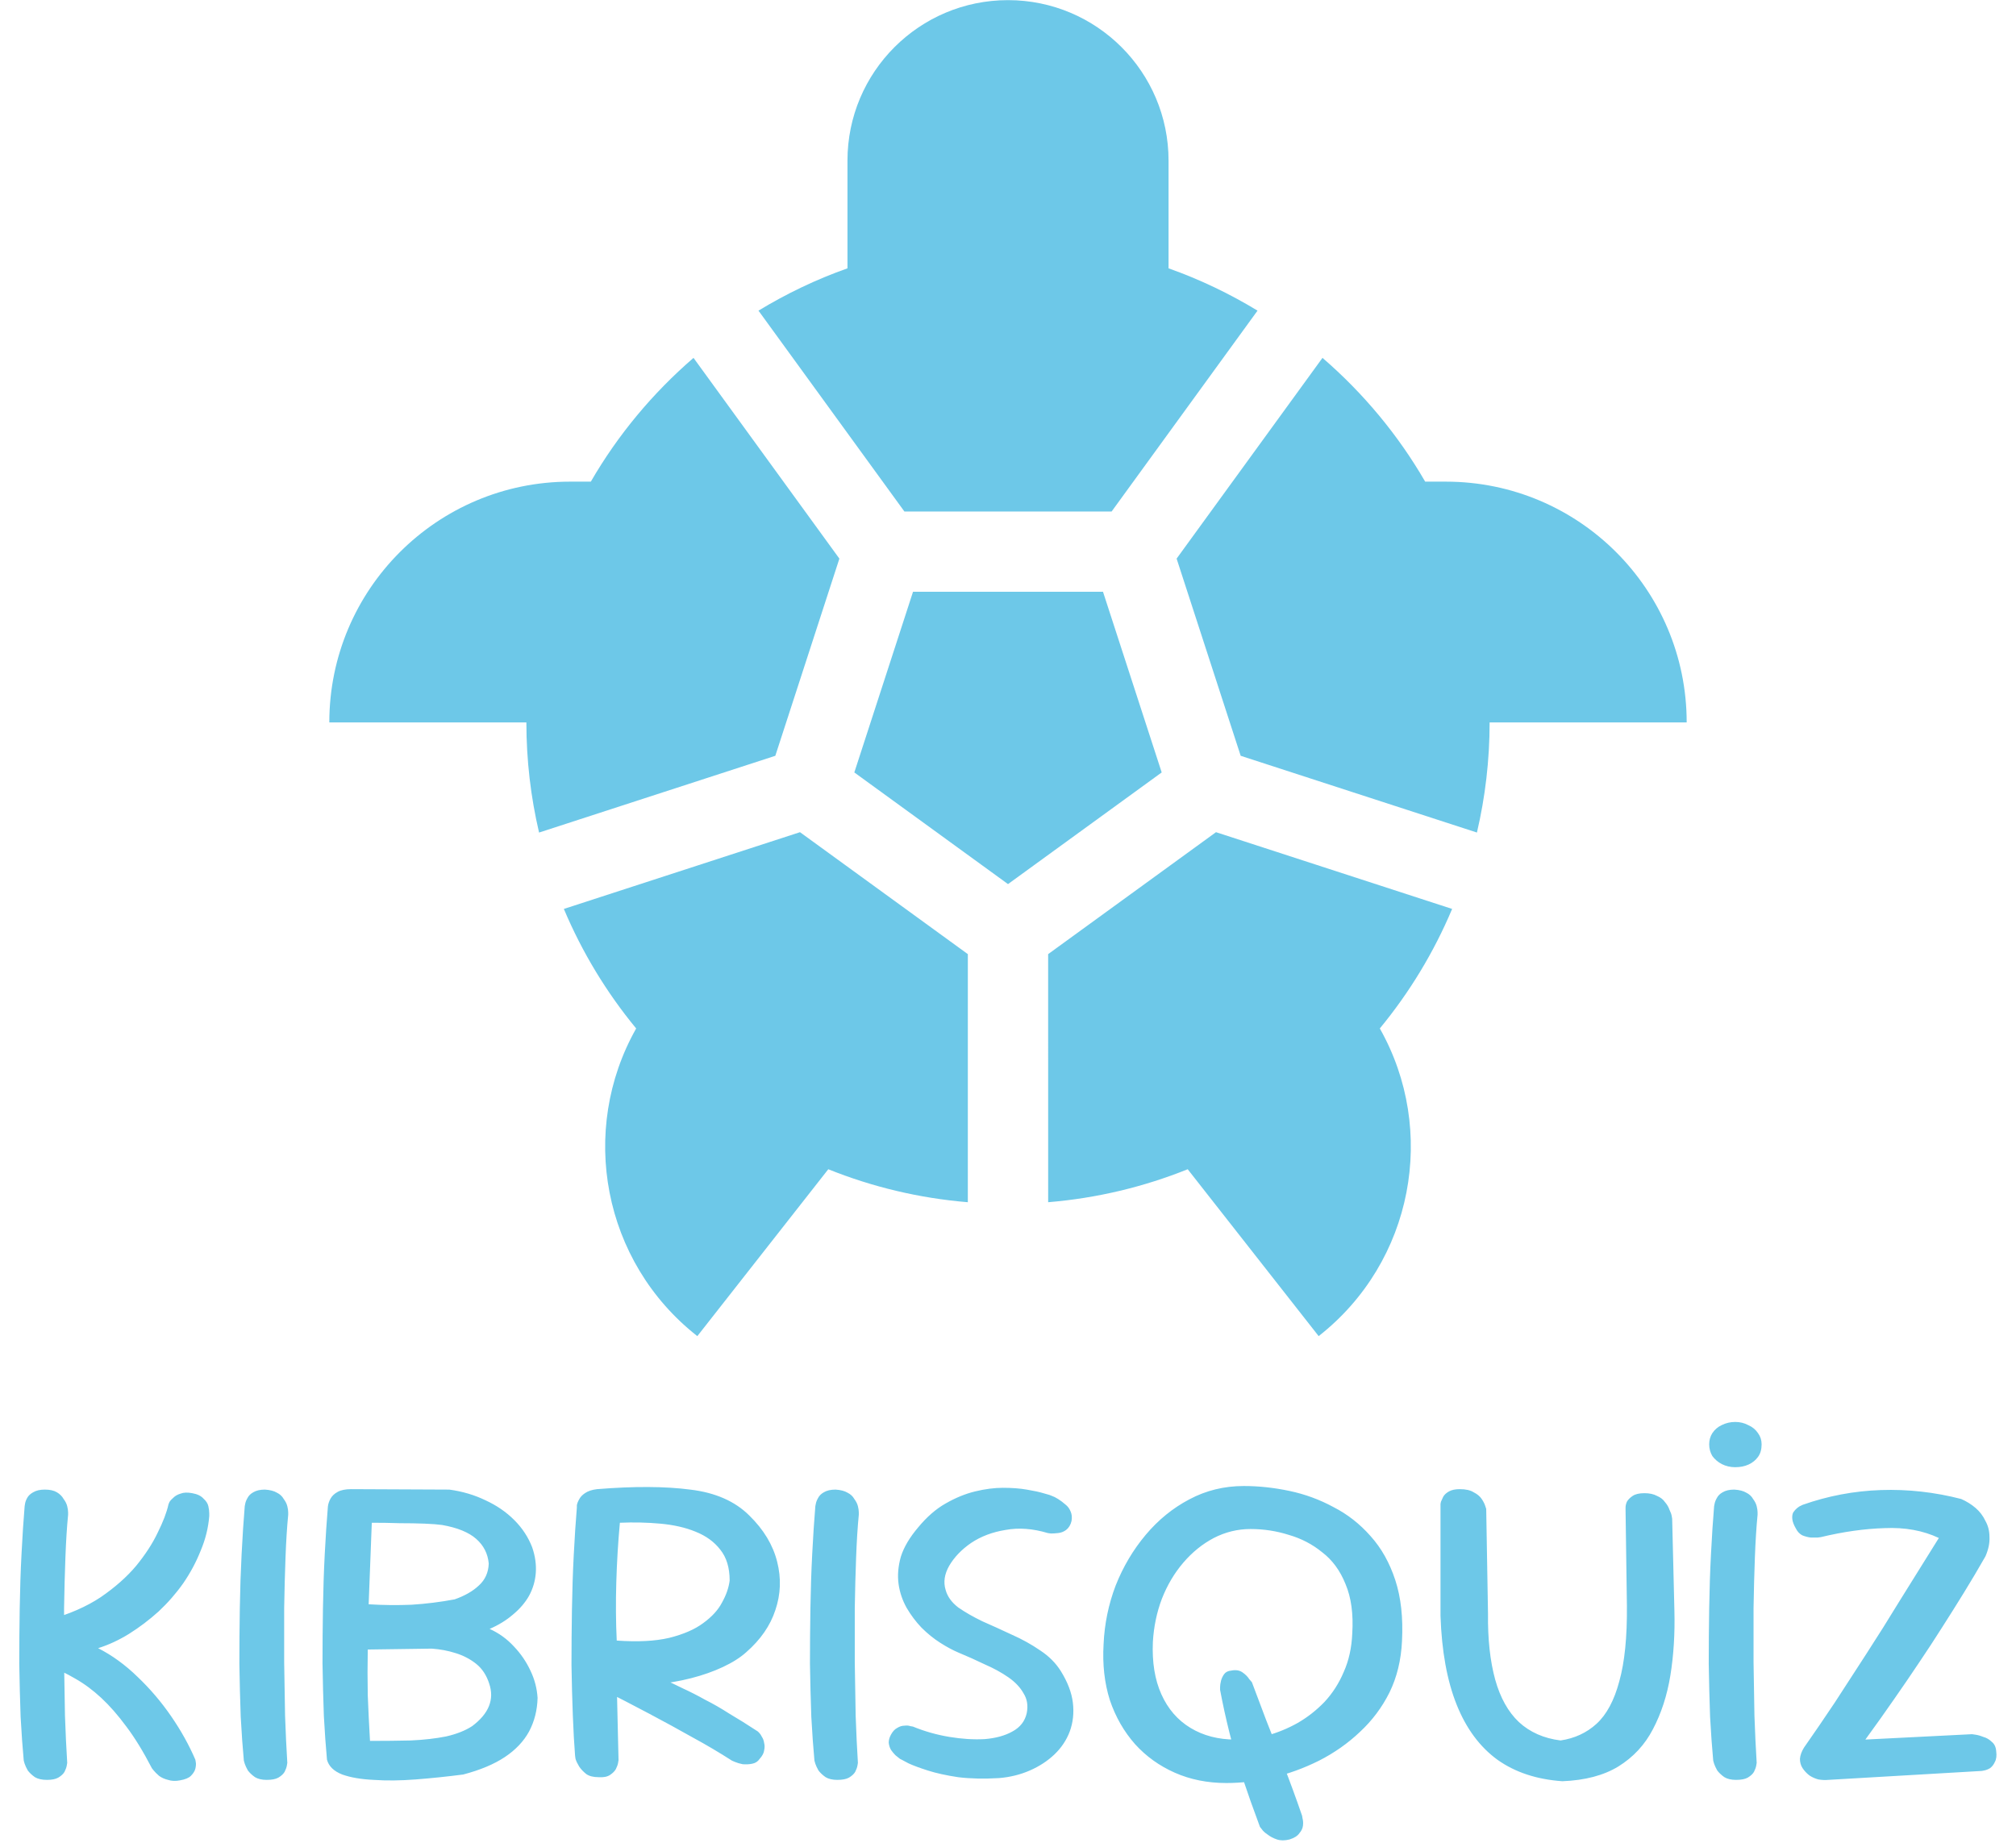<svg width="736" height="673" viewBox="0 0 736 673" fill="none" xmlns="http://www.w3.org/2000/svg">
<path d="M306.442 203.99L253.188 130.684C238.318 143.518 225.596 158.771 215.698 175.879H208.142C159.586 175.879 120.227 215.24 120.227 263.794H192.17C192.17 277.635 193.779 291.098 196.802 304.017L283.052 275.991L306.442 203.99Z" fill="#6DC8E8"/>
<path d="M405.831 186.778L459.098 113.434C448.896 107.24 438.037 102.022 426.614 97.984V58.66C426.614 26.291 400.374 0.05 368.004 0.05C335.633 0.05 309.394 26.291 309.394 58.66V97.984C297.969 102.022 287.109 107.241 276.906 113.435L330.174 186.777L405.831 186.778Z" fill="#6DC8E8"/>
<path d="M205.854 331.907C212.528 347.777 221.457 362.463 232.253 375.56C211.228 412.751 219.942 460.727 254.58 487.905L302.39 426.966C318.348 433.389 335.462 437.531 353.335 439.009L353.341 348.417L292.06 303.885L205.854 331.907Z" fill="#6DC8E8"/>
<path d="M527.857 175.88H520.301C510.403 158.771 497.679 143.518 482.81 130.683L429.557 203.988L452.946 275.99L539.197 304.014C542.22 291.097 543.829 277.634 543.829 263.795H615.772C615.772 215.241 576.413 175.88 527.857 175.88Z" fill="#6DC8E8"/>
<path d="M443.936 303.884L382.656 348.414L382.664 439.007C400.534 437.529 417.649 433.387 433.606 426.965L481.416 487.903C516.056 460.725 524.769 412.75 503.743 375.558C514.538 362.463 523.468 347.775 530.142 331.906L443.936 303.884Z" fill="#6DC8E8"/>
<path d="M402.677 216.08H333.33L311.895 282.069L368.003 322.841L424.112 282.069L402.677 216.08Z" fill="#6DC8E8"/>
<path d="M65.76 650.114C64.125 650.441 62.652 650.386 61.344 649.95C60.035 649.623 58.944 649.132 58.072 648.478C57.2 647.715 56.545 647.06 56.109 646.515C55.673 645.97 55.455 645.697 55.455 645.697C52.292 639.59 49.184 634.519 46.13 630.484C43.077 626.34 40.023 622.85 36.97 620.014C33.916 617.179 30.754 614.834 27.482 612.98C24.319 611.126 20.939 609.491 17.34 608.073L17.667 591.551C25.192 589.479 31.572 586.698 36.806 583.208C42.041 579.609 46.349 575.793 49.729 571.757C53.11 567.613 55.727 563.578 57.581 559.652C59.544 555.726 60.853 552.291 61.507 549.347C61.507 549.347 61.616 549.074 61.834 548.529C62.162 547.983 62.652 547.438 63.307 546.893C63.961 546.239 64.833 545.748 65.924 545.421C67.014 544.984 68.432 544.93 70.177 545.257C72.031 545.584 73.394 546.239 74.267 547.22C75.248 548.092 75.848 549.019 76.066 550.001C76.284 550.982 76.393 551.855 76.393 552.618C76.393 553.273 76.393 553.6 76.393 553.6C76.066 557.853 75.03 562.052 73.285 566.196C71.649 570.34 69.523 574.32 66.906 578.137C64.288 581.845 61.289 585.28 57.908 588.443C54.528 591.497 50.929 594.223 47.112 596.622C43.404 598.912 39.642 600.657 35.825 601.857C40.95 604.474 45.749 607.964 50.22 612.326C54.8 616.688 58.89 621.487 62.489 626.721C66.088 631.956 69.032 637.245 71.322 642.589C71.322 642.589 71.377 642.916 71.486 643.57C71.595 644.116 71.54 644.879 71.322 645.861C71.104 646.733 70.559 647.606 69.686 648.478C68.923 649.241 67.614 649.787 65.76 650.114ZM17.176 649.95C15.322 649.95 13.85 649.623 12.759 648.969C11.669 648.205 10.796 647.387 10.142 646.515C9.597 645.533 9.215 644.716 8.997 644.061C8.779 643.298 8.67 642.916 8.67 642.916C8.234 638.227 7.852 632.883 7.525 626.885C7.307 620.778 7.143 614.344 7.034 607.582C7.034 600.821 7.089 594.059 7.198 587.298C7.307 580.427 7.525 573.83 7.852 567.504C8.179 561.07 8.561 555.236 8.997 550.001C8.997 550.001 9.052 549.674 9.161 549.019C9.27 548.365 9.542 547.656 9.979 546.893C10.415 546.129 11.124 545.475 12.105 544.93C13.196 544.276 14.613 543.948 16.358 543.948C18.212 543.948 19.684 544.276 20.775 544.93C21.866 545.584 22.683 546.402 23.229 547.384C23.883 548.256 24.319 549.129 24.538 550.001C24.756 550.873 24.865 551.637 24.865 552.291C24.865 552.836 24.865 553.109 24.865 553.109C24.428 557.58 24.101 562.76 23.883 568.649C23.665 574.429 23.501 580.591 23.392 587.134C23.392 593.678 23.392 600.33 23.392 607.091C23.501 613.744 23.61 620.233 23.72 626.558C23.938 632.774 24.21 638.499 24.538 643.734C24.538 643.734 24.483 644.061 24.374 644.716C24.265 645.37 23.992 646.133 23.556 647.006C23.12 647.769 22.356 648.478 21.266 649.132C20.284 649.678 18.921 649.95 17.176 649.95ZM97.366 649.95C95.621 649.95 94.204 649.623 93.113 648.969C92.023 648.205 91.15 647.387 90.496 646.515C89.951 645.533 89.569 644.716 89.351 644.061C89.133 643.298 89.024 642.916 89.024 642.916C88.588 638.227 88.206 632.883 87.879 626.885C87.66 620.778 87.497 614.344 87.388 607.582C87.388 600.821 87.442 594.059 87.551 587.298C87.66 580.427 87.879 573.83 88.206 567.504C88.533 561.07 88.915 555.236 89.351 550.001C89.351 550.001 89.405 549.728 89.514 549.183C89.624 548.529 89.896 547.82 90.332 547.056C90.769 546.184 91.477 545.475 92.459 544.93C93.549 544.276 94.967 543.948 96.712 543.948C98.566 544.057 100.038 544.439 101.129 545.093C102.219 545.639 103.037 546.402 103.583 547.384C104.237 548.256 104.673 549.129 104.891 550.001C105.109 550.873 105.218 551.637 105.218 552.291C105.218 552.836 105.218 553.109 105.218 553.109C104.782 557.58 104.455 562.76 104.237 568.649C104.019 574.429 103.855 580.591 103.746 587.134C103.746 593.678 103.746 600.33 103.746 607.091C103.855 613.744 103.964 620.233 104.073 626.558C104.291 632.774 104.564 638.499 104.891 643.734C104.891 643.734 104.837 644.061 104.728 644.716C104.619 645.37 104.346 646.133 103.91 647.006C103.474 647.769 102.71 648.478 101.62 649.132C100.638 649.678 99.22 649.95 97.366 649.95ZM169.105 647.987C163.216 648.751 157.436 649.35 151.765 649.787C146.204 650.223 141.078 650.277 136.389 649.95C131.808 649.732 127.991 649.078 124.938 647.987C121.884 646.788 120.03 644.988 119.376 642.589C118.94 637.9 118.558 632.556 118.231 626.558C118.013 620.451 117.849 614.071 117.74 607.419C117.74 600.766 117.795 594.059 117.904 587.298C118.013 580.427 118.231 573.83 118.558 567.504C118.885 561.179 119.267 555.399 119.703 550.165C119.812 549.183 120.139 548.202 120.685 547.22C121.23 546.239 122.102 545.421 123.302 544.766C124.502 544.112 126.137 543.785 128.209 543.785L164.034 543.948C168.833 544.603 173.249 545.911 177.284 547.874C181.319 549.728 184.809 552.128 187.754 555.072C190.698 558.017 192.879 561.343 194.297 565.051C195.388 568.213 195.824 571.321 195.606 574.375C195.388 577.319 194.57 580.1 193.152 582.718C191.734 585.226 189.771 587.516 187.263 589.588C184.864 591.66 182.028 593.405 178.757 594.823C182.137 596.349 185.082 598.476 187.59 601.202C190.098 603.82 192.116 606.764 193.643 610.036C195.169 613.199 196.042 616.525 196.26 620.014C196.151 624.486 195.115 628.575 193.152 632.283C191.189 635.882 188.244 638.99 184.318 641.607C180.392 644.225 175.321 646.351 169.105 647.987ZM135.08 635.718C140.315 635.718 145.277 635.664 149.966 635.555C154.764 635.337 159.072 634.846 162.889 634.083C166.706 633.21 169.869 631.956 172.377 630.32C178.484 625.74 180.556 620.56 178.593 614.78C177.612 611.726 176.03 609.327 173.849 607.582C171.668 605.837 169.16 604.529 166.324 603.656C163.598 602.784 160.708 602.238 157.654 602.02L134.262 602.348C134.153 607.909 134.153 613.471 134.262 619.033C134.48 624.595 134.753 630.157 135.08 635.718ZM134.589 585.826C139.933 586.153 145.168 586.207 150.293 585.989C155.528 585.662 160.763 585.008 165.997 584.026C169.705 582.718 172.65 581.027 174.831 578.955C177.121 576.883 178.32 574.211 178.429 570.94C178.102 567.341 176.576 564.342 173.849 561.943C171.123 559.543 166.979 557.853 161.417 556.871C159.89 556.653 157.764 556.49 155.037 556.381C152.311 556.272 149.257 556.217 145.876 556.217C142.605 556.108 139.224 556.054 135.734 556.054L134.589 585.826ZM218.616 648.969C216.653 648.969 215.126 648.587 214.036 647.824C212.945 646.951 212.073 646.024 211.418 645.043C210.764 643.952 210.328 643.025 210.11 642.262C210.001 641.498 209.946 641.117 209.946 641.117C209.619 636.973 209.346 632.065 209.128 626.394C208.91 620.723 208.746 614.616 208.637 608.073C208.637 601.421 208.692 594.714 208.801 587.952C208.91 581.082 209.128 574.429 209.455 567.995C209.782 561.561 210.164 555.726 210.6 550.492C210.6 550.492 210.6 550.219 210.6 549.674C210.709 549.019 210.982 548.311 211.418 547.547C211.855 546.675 212.563 545.911 213.545 545.257C214.635 544.494 216.108 544.003 217.962 543.785C231.485 542.694 242.826 542.749 251.987 543.948C261.148 545.039 268.345 548.202 273.58 553.436C278.815 558.562 282.195 564.178 283.722 570.285C285.249 576.283 285.031 582.172 283.068 587.952C281.214 593.623 277.669 598.749 272.435 603.329C270.254 605.292 267.418 607.091 263.928 608.727C260.439 610.363 256.567 611.726 252.314 612.817C248.061 613.907 243.59 614.671 238.9 615.107C234.32 615.434 229.74 615.271 225.159 614.616L225.814 642.753C225.814 642.753 225.759 643.08 225.65 643.734C225.541 644.388 225.268 645.152 224.832 646.024C224.396 646.788 223.687 647.496 222.706 648.151C221.724 648.805 220.361 649.078 218.616 648.969ZM267.2 642.916C262.62 639.972 257.821 637.136 252.805 634.41C247.788 631.574 242.499 628.684 236.937 625.74C231.375 622.795 225.377 619.687 218.943 616.416C218.943 615.761 219.379 615.107 220.252 614.453C221.124 613.689 222.215 613.035 223.523 612.49C224.941 611.835 226.304 611.236 227.613 610.69C229.031 610.145 230.176 609.763 231.048 609.545C232.03 609.218 232.521 609.054 232.521 609.054C235.683 610.363 238.628 611.617 241.354 612.817C244.08 614.016 246.752 615.271 249.37 616.579C251.987 617.779 254.659 619.142 257.385 620.669C260.221 622.087 263.165 623.777 266.219 625.74C269.381 627.594 272.871 629.775 276.688 632.283C276.688 632.283 276.852 632.447 277.179 632.774C277.506 633.101 277.833 633.592 278.16 634.246C278.596 634.901 278.869 635.664 278.978 636.536C279.196 637.3 279.196 638.172 278.978 639.154C278.869 640.135 278.324 641.171 277.342 642.262C276.688 643.243 275.761 643.843 274.561 644.061C273.471 644.279 272.326 644.334 271.126 644.225C270.036 644.007 269.109 643.734 268.345 643.407C267.582 643.08 267.2 642.916 267.2 642.916ZM225.159 599.076C232.793 599.621 239.173 599.294 244.299 598.094C249.533 596.786 253.677 594.986 256.731 592.696C259.893 590.406 262.184 587.898 263.601 585.171C265.128 582.445 266.055 579.773 266.382 577.156C266.382 572.466 265.237 568.704 262.947 565.869C260.766 563.033 257.767 560.852 253.95 559.325C250.242 557.798 245.934 556.817 241.027 556.381C236.228 555.944 231.321 555.835 226.304 556.054C225.65 563.142 225.214 570.394 224.996 577.81C224.778 585.226 224.832 592.314 225.159 599.076ZM305.679 649.95C303.934 649.95 302.517 649.623 301.426 648.969C300.335 648.205 299.463 647.387 298.809 646.515C298.263 645.533 297.882 644.716 297.664 644.061C297.446 643.298 297.336 642.916 297.336 642.916C296.9 638.227 296.519 632.883 296.191 626.885C295.973 620.778 295.81 614.344 295.701 607.582C295.701 600.821 295.755 594.059 295.864 587.298C295.973 580.427 296.191 573.83 296.519 567.504C296.846 561.07 297.227 555.236 297.664 550.001C297.664 550.001 297.718 549.728 297.827 549.183C297.936 548.529 298.209 547.82 298.645 547.056C299.081 546.184 299.79 545.475 300.772 544.93C301.862 544.276 303.28 543.948 305.025 543.948C306.879 544.057 308.351 544.439 309.442 545.093C310.532 545.639 311.35 546.402 311.895 547.384C312.55 548.256 312.986 549.129 313.204 550.001C313.422 550.873 313.531 551.637 313.531 552.291C313.531 552.836 313.531 553.109 313.531 553.109C313.095 557.58 312.768 562.76 312.55 568.649C312.332 574.429 312.168 580.591 312.059 587.134C312.059 593.678 312.059 600.33 312.059 607.091C312.168 613.744 312.277 620.233 312.386 626.558C312.604 632.774 312.877 638.499 313.204 643.734C313.204 643.734 313.149 644.061 313.04 644.716C312.931 645.37 312.659 646.133 312.223 647.006C311.786 647.769 311.023 648.478 309.932 649.132C308.951 649.678 307.533 649.95 305.679 649.95ZM364.697 649.296C359.244 649.623 354.282 649.514 349.811 648.969C345.449 648.314 341.741 647.496 338.687 646.515C335.634 645.533 333.289 644.661 331.653 643.898C330.017 643.025 329.199 642.589 329.199 642.589C329.199 642.589 328.981 642.48 328.545 642.262C328.109 641.935 327.564 641.498 326.909 640.953C326.364 640.408 325.819 639.754 325.273 638.99C324.837 638.227 324.565 637.354 324.455 636.373C324.455 635.391 324.728 634.41 325.273 633.428C325.928 632.229 326.691 631.411 327.564 630.975C328.436 630.429 329.308 630.157 330.181 630.157C331.053 630.048 331.762 630.102 332.307 630.32C332.962 630.429 333.289 630.484 333.289 630.484C337.542 632.229 341.959 633.483 346.539 634.246C351.12 635.01 355.427 635.282 359.462 635.064C363.497 634.737 366.878 633.81 369.604 632.283C372.44 630.756 374.185 628.521 374.839 625.576C375.384 622.85 375.003 620.451 373.694 618.379C372.494 616.198 370.64 614.235 368.132 612.49C365.624 610.745 362.734 609.163 359.462 607.746C356.3 606.219 353.137 604.801 349.974 603.493C347.902 602.62 345.667 601.421 343.268 599.894C340.868 598.367 338.578 596.513 336.397 594.332C334.325 592.151 332.526 589.752 330.999 587.134C329.472 584.408 328.491 581.518 328.054 578.464C327.618 575.302 327.891 571.976 328.872 568.486C329.963 564.996 332.089 561.397 335.252 557.689C338.415 553.872 341.741 550.982 345.231 549.019C348.829 546.947 352.428 545.475 356.027 544.603C359.626 543.73 363.007 543.294 366.169 543.294C369.441 543.294 372.331 543.512 374.839 543.948C377.456 544.385 379.474 544.821 380.892 545.257C382.418 545.693 383.182 545.911 383.182 545.911C383.182 545.911 383.454 546.02 384 546.239C384.654 546.457 385.417 546.838 386.29 547.384C387.162 547.929 388.035 548.583 388.907 549.347C389.78 550.001 390.434 550.873 390.87 551.964C391.306 552.945 391.415 554.091 391.197 555.399C390.87 556.817 390.216 557.907 389.234 558.671C388.362 559.325 387.38 559.707 386.29 559.816C385.308 559.925 384.436 559.98 383.673 559.98C382.909 559.87 382.527 559.816 382.527 559.816C377.075 558.18 371.949 557.798 367.151 558.671C362.352 559.434 358.154 561.016 354.555 563.415C351.065 565.814 348.393 568.595 346.539 571.757C344.794 574.811 344.358 577.756 345.231 580.591C345.885 582.99 347.412 585.117 349.811 586.971C352.319 588.716 355.264 590.406 358.644 592.042C362.134 593.569 365.733 595.204 369.441 596.949C373.149 598.585 376.584 600.494 379.747 602.675C382.909 604.747 385.417 607.255 387.271 610.2C389.78 614.235 391.252 618.106 391.688 621.814C392.124 625.522 391.743 629.012 390.543 632.283C389.343 635.446 387.489 638.227 384.981 640.626C382.473 643.025 379.474 644.988 375.984 646.515C372.494 648.042 368.732 648.969 364.697 649.296ZM447.718 651.095C440.847 651.095 434.577 649.841 428.906 647.333C423.235 644.825 418.382 641.335 414.347 636.864C410.312 632.283 407.258 626.94 405.186 620.832C403.223 614.616 402.46 607.8 402.896 600.385C403.223 592.969 404.696 585.826 407.313 578.955C410.039 572.085 413.693 565.923 418.273 560.47C422.853 555.017 428.142 550.71 434.14 547.547C440.248 544.276 446.9 542.64 454.098 542.64C459.55 542.64 465.112 543.24 470.783 544.439C476.454 545.639 481.798 547.602 486.814 550.328C491.94 552.945 496.466 556.49 500.392 560.961C504.318 565.323 507.317 570.667 509.389 576.992C511.461 583.317 512.279 590.733 511.842 599.239C511.515 606.219 509.988 612.49 507.262 618.051C504.536 623.504 500.937 628.303 496.466 632.447C492.103 636.591 487.141 640.081 481.58 642.916C476.127 645.643 470.456 647.715 464.567 649.132C458.787 650.441 453.171 651.095 447.718 651.095ZM470.783 671.707C469.038 672.143 467.511 672.143 466.203 671.707C464.894 671.271 463.749 670.671 462.768 669.907C461.786 669.253 461.077 668.599 460.641 667.944C460.205 667.399 459.987 667.126 459.987 667.126C457.587 660.692 455.461 654.694 453.607 649.132C451.753 643.461 450.172 638.009 448.863 632.774C447.554 627.539 446.409 622.305 445.428 617.07C445.428 617.07 445.428 616.743 445.428 616.089C445.428 615.434 445.537 614.671 445.755 613.798C445.973 612.926 446.355 612.108 446.9 611.345C447.445 610.581 448.318 610.145 449.517 610.036C451.153 609.709 452.516 609.927 453.607 610.69C454.697 611.454 455.515 612.272 456.061 613.144C456.715 613.907 457.042 614.289 457.042 614.289C458.569 618.324 460.314 622.959 462.277 628.194C464.349 633.319 466.475 638.827 468.656 644.716C470.947 650.605 473.182 656.712 475.363 663.037C475.363 663.037 475.418 663.364 475.527 664.018C475.745 664.782 475.8 665.654 475.691 666.636C475.582 667.617 475.145 668.544 474.382 669.417C473.728 670.398 472.528 671.161 470.783 671.707ZM450.99 635.228C454.806 635.228 458.678 634.737 462.604 633.755C466.53 632.665 470.238 631.138 473.728 629.175C477.326 627.103 480.598 624.54 483.543 621.487C486.487 618.324 488.832 614.671 490.577 610.527C492.431 606.383 493.467 601.693 493.685 596.459C494.121 589.37 493.303 583.372 491.231 578.464C489.268 573.557 486.433 569.685 482.725 566.85C479.126 563.906 475.036 561.779 470.456 560.47C465.985 559.053 461.35 558.344 456.551 558.344C451.862 558.344 447.391 559.434 443.138 561.615C438.993 563.796 435.286 566.795 432.014 570.612C428.742 574.429 426.125 578.846 424.162 583.863C422.308 588.77 421.217 594.005 420.89 599.567C420.563 606.982 421.599 613.362 423.998 618.706C426.398 624.05 429.942 628.139 434.631 630.975C439.321 633.81 444.773 635.228 450.99 635.228ZM570.394 650.441C561.015 649.787 553.108 647.169 546.674 642.589C540.24 637.9 535.278 631.193 531.788 622.468C528.298 613.744 526.335 602.947 525.899 590.079V549.183C525.899 549.183 525.954 548.91 526.063 548.365C526.281 547.82 526.553 547.22 526.881 546.566C527.317 545.802 528.026 545.148 529.007 544.603C529.989 544.057 531.297 543.785 532.933 543.785C535.114 543.785 536.805 544.166 538.004 544.93C539.313 545.584 540.294 546.402 540.949 547.384C541.603 548.365 542.039 549.238 542.257 550.001C542.475 550.655 542.585 550.982 542.585 550.982L543.239 589.261C543.13 598.531 544.002 606.546 545.856 613.308C547.71 619.96 550.6 625.14 554.526 628.848C558.561 632.556 563.632 634.791 569.739 635.555C574.865 634.791 579.227 632.774 582.826 629.502C586.534 626.122 589.315 620.941 591.169 613.962C593.132 606.982 594.059 597.767 593.95 586.316L593.459 551.473C593.459 551.473 593.459 551.146 593.459 550.492C593.459 549.837 593.622 549.129 593.95 548.365C594.386 547.602 595.095 546.893 596.076 546.239C597.058 545.584 598.475 545.257 600.329 545.257C602.183 545.257 603.71 545.584 604.91 546.239C606.218 546.784 607.2 547.547 607.854 548.529C608.618 549.401 609.163 550.328 609.49 551.31C609.926 552.182 610.199 552.945 610.308 553.6C610.417 554.254 610.472 554.581 610.472 554.581L611.289 588.116C611.508 596.513 611.017 604.42 609.817 611.835C608.618 619.142 606.491 625.685 603.437 631.465C600.493 637.136 596.294 641.662 590.842 645.043C585.498 648.314 578.682 650.114 570.394 650.441ZM633.804 649.95C632.059 649.95 630.641 649.623 629.551 648.969C628.46 648.205 627.588 647.387 626.933 646.515C626.388 645.533 626.006 644.716 625.788 644.061C625.57 643.298 625.461 642.916 625.461 642.916C625.025 638.227 624.643 632.883 624.316 626.885C624.098 620.778 623.934 614.344 623.825 607.582C623.825 600.821 623.88 594.059 623.989 587.298C624.098 580.427 624.316 573.83 624.643 567.504C624.97 561.07 625.352 555.236 625.788 550.001C625.788 550.001 625.843 549.728 625.952 549.183C626.061 548.529 626.334 547.82 626.77 547.056C627.206 546.184 627.915 545.475 628.896 544.93C629.987 544.276 631.405 543.948 633.15 543.948C635.003 544.057 636.476 544.439 637.566 545.093C638.657 545.639 639.475 546.402 640.02 547.384C640.674 548.256 641.111 549.129 641.329 550.001C641.547 550.873 641.656 551.637 641.656 552.291C641.656 552.836 641.656 553.109 641.656 553.109C641.22 557.58 640.892 562.76 640.674 568.649C640.456 574.429 640.293 580.591 640.184 587.134C640.184 593.678 640.184 600.33 640.184 607.091C640.293 613.744 640.402 620.233 640.511 626.558C640.729 632.774 641.001 638.499 641.329 643.734C641.329 643.734 641.274 644.061 641.165 644.716C641.056 645.37 640.783 646.133 640.347 647.006C639.911 647.769 639.148 648.478 638.057 649.132C637.075 649.678 635.658 649.95 633.804 649.95ZM633.477 535.769C631.732 535.769 630.096 535.388 628.569 534.624C627.151 533.861 626.006 532.879 625.134 531.68C624.371 530.371 623.989 528.953 623.989 527.426C623.989 525.9 624.371 524.537 625.134 523.337C626.006 522.028 627.151 521.047 628.569 520.392C630.096 519.629 631.732 519.247 633.477 519.247C635.222 519.247 636.803 519.629 638.221 520.392C639.747 521.047 640.947 522.028 641.819 523.337C642.692 524.537 643.128 525.9 643.128 527.426C643.128 529.28 642.692 530.807 641.819 532.007C640.947 533.206 639.802 534.133 638.384 534.788C636.966 535.442 635.331 535.769 633.477 535.769ZM667.428 649.95C666.337 650.059 665.138 650.005 663.829 649.787C662.629 649.459 661.539 648.969 660.557 648.314C659.576 647.551 658.758 646.679 658.104 645.697C657.449 644.716 657.122 643.57 657.122 642.262C657.231 640.953 657.722 639.59 658.594 638.172C662.411 632.719 666.174 627.212 669.882 621.65C673.589 615.979 677.406 610.09 681.332 603.983C685.367 597.767 689.512 591.169 693.765 584.19C698.127 577.21 702.816 569.685 707.833 561.615C702.053 558.889 695.455 557.689 688.039 558.017C680.733 558.235 672.99 559.325 664.81 561.288C664.81 561.288 664.429 561.343 663.665 561.452C663.011 561.452 662.139 561.452 661.048 561.452C660.067 561.343 659.031 561.07 657.94 560.634C656.958 560.089 656.195 559.271 655.65 558.18C654.886 556.871 654.45 555.726 654.341 554.745C654.232 553.763 654.341 552.945 654.668 552.291C655.105 551.637 655.595 551.091 656.141 550.655C656.686 550.219 657.122 549.946 657.449 549.837C657.885 549.619 658.104 549.51 658.104 549.51C667.373 546.239 676.916 544.439 686.731 544.112C696.546 543.785 706.306 544.875 716.012 547.384C717.975 548.256 719.72 549.347 721.247 550.655C722.773 551.964 723.973 553.545 724.845 555.399C725.827 557.144 726.318 559.107 726.318 561.288C726.427 563.469 725.936 565.814 724.845 568.322C722.228 572.903 719.611 577.319 716.993 581.572C714.376 585.826 711.704 590.079 708.978 594.332C706.361 598.476 703.58 602.729 700.635 607.091C697.8 611.345 694.746 615.816 691.475 620.505C688.312 625.086 684.822 629.993 681.005 635.228L719.938 633.265C719.938 633.265 720.32 633.319 721.083 633.428C721.955 633.537 722.937 633.81 724.028 634.246C725.227 634.573 726.263 635.173 727.136 636.046C728.117 636.809 728.662 637.954 728.771 639.481C728.99 641.117 728.826 642.425 728.281 643.407C727.844 644.388 727.245 645.152 726.481 645.697C725.718 646.133 725.009 646.406 724.355 646.515C723.809 646.624 723.537 646.679 723.537 646.679L667.428 649.95Z" fill="#6DC8E8"/>
</svg>
